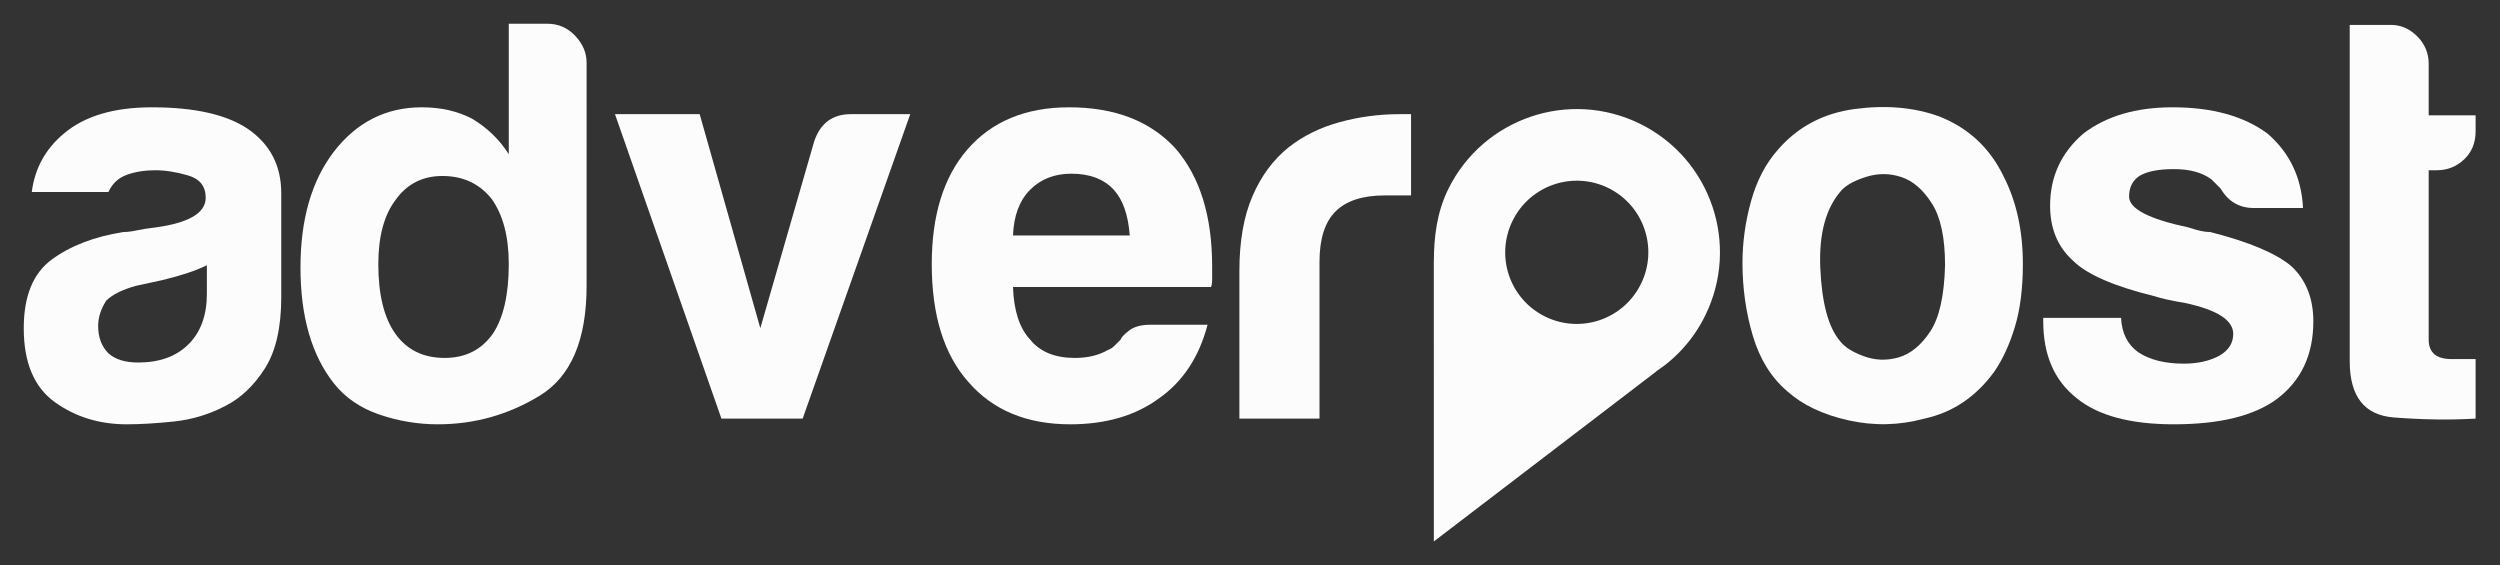 <?xml version="1.0" encoding="UTF-8" standalone="no"?>
<svg
   xmlns:dc="http://purl.org/dc/elements/1.1/"
   xmlns:cc="http://creativecommons.org/ns#"
   xmlns:rdf="http://www.w3.org/1999/02/22-rdf-syntax-ns#"
   xmlns:svg="http://www.w3.org/2000/svg"
   xmlns="http://www.w3.org/2000/svg"
   version="1.1"
   id="svg2"
   xml:space="preserve"
   width="1051.953"
   height="237.885"
   viewBox="0 0 1051.953 237.885"><rect x="0" y="0" width="1051.953" height="237.885" fill="#333333" stroke="none"/><defs
     id="defs6" /><g
     id="g10"
     transform="matrix(1.333,0,0,1.333,-10,-10)"><g
       id="g12"><path
         d="m 72.805,91.227 c -3.379,1.687 -8.075,3.253 -14.09,4.699 l -8.309,1.804 c -4.336,1.208 -7.468,2.774 -9.394,4.696 -1.688,2.656 -2.528,5.301 -2.528,7.949 0,3.613 1.082,6.5 3.25,8.672 2.168,1.93 5.293,2.887 9.391,2.887 6.742,0 12.043,-1.922 15.898,-5.782 3.848,-3.847 5.782,-9.148 5.782,-15.894 z m 5.777,44.437 c -5.055,2.652 -10.422,4.27 -16.074,4.879 -5.664,0.594 -10.656,0.898 -14.992,0.898 -8.672,0 -16.258,-2.347 -22.762,-7.043 C 18.25,129.703 15,121.934 15,111.098 15,100.98 17.949,93.754 23.852,89.422 29.75,85.086 37.273,82.195 46.43,80.75 c 1.203,0 2.648,-0.18 4.336,-0.543 1.683,-0.359 3.613,-0.656 5.781,-0.902 10.594,-1.446 15.894,-4.571 15.894,-9.391 0,-3.613 -1.867,-5.961 -5.601,-7.043 -3.735,-1.086 -7.168,-1.629 -10.293,-1.629 -3.379,0 -6.387,0.485 -9.031,1.446 -2.653,0.964 -4.578,2.773 -5.782,5.417 H 17.531 c 0.957,-7.46 4.332,-13.601 10.114,-18.421 6.503,-5.539 15.769,-8.309 27.816,-8.309 13.488,0 23.601,2.289 30.348,6.863 6.98,4.821 10.476,11.559 10.476,20.231 v 32.875 c 0,9.633 -1.75,17.16 -5.238,22.578 -3.492,5.418 -7.649,9.336 -12.465,11.742"
         style="fill:#fcfcfc;fill-opacity:1;fill-rule:nonzero;stroke:none"
         id="path14" /><path
         d="m 126.922,90.867 c 0,9.637 1.805,16.977 5.418,22.035 3.609,5.059 8.789,7.586 15.531,7.586 6.504,0 11.563,-2.527 15.176,-7.586 3.367,-5.058 5.058,-12.398 5.058,-22.035 0,-8.672 -1.808,-15.535 -5.421,-20.594 -3.856,-4.812 -9.032,-7.222 -15.536,-7.222 -6.261,0 -11.199,2.527 -14.808,7.586 -3.613,4.82 -5.418,11.558 -5.418,20.23 M 168.105,15 h 12.282 c 3.371,0 6.258,1.266 8.668,3.793 2.406,2.531 3.613,5.363 3.613,8.492 V 97.73 c 0,17.106 -4.938,28.665 -14.809,34.68 -9.879,6.024 -20.593,9.031 -32.156,9.031 -6.262,0 -12.402,-1.023 -18.422,-3.07 -6.023,-2.043 -10.84,-5.355 -14.453,-9.933 -6.984,-8.907 -10.473,-21.075 -10.473,-36.489 0,-15.172 3.489,-27.332 10.473,-36.484 7.227,-9.395 16.496,-14.09 27.82,-14.09 6.016,0 11.317,1.207 15.895,3.609 4.816,2.891 8.672,6.629 11.562,11.204 z"
         style="fill:#fcfcfc;fill-opacity:1;fill-rule:nonzero;stroke:none"
         id="path16" /><path
         d="M 260.875,139.637 H 235.227 L 201.629,43.539 h 26.734 l 19.145,67.559 16.98,-58.887 c 1.922,-5.781 5.782,-8.672 11.559,-8.672 h 18.785 z"
         style="fill:#fcfcfc;fill-opacity:1;fill-rule:nonzero;stroke:none"
         id="path18" /><path
         d="m 327.273,81.836 h 36.852 c -0.488,-6.504 -2.168,-11.316 -5.059,-14.453 -3.132,-3.367 -7.586,-5.055 -13.367,-5.055 -5.301,0 -9.637,1.688 -13.004,5.055 -3.375,3.379 -5.183,8.191 -5.422,14.453 m 43.352,28.176 h 18.063 c -2.653,10.117 -7.708,17.828 -15.172,23.121 -7.469,5.543 -16.86,8.308 -28.18,8.308 -13.727,0 -24.445,-4.453 -32.152,-13.367 -7.711,-8.668 -11.559,-21.07 -11.559,-37.207 0,-15.41 3.73,-27.457 11.199,-36.125 7.707,-8.91 18.426,-13.367 32.153,-13.367 14.449,0 25.648,4.332 33.597,13.004 7.707,8.914 11.559,21.316 11.559,37.211 v 3.972 c 0,1.208 -0.121,2.051 -0.36,2.528 h -62.5 c 0.239,7.469 2.047,13.008 5.422,16.621 3.125,3.855 7.821,5.777 14.09,5.777 4.09,0 7.586,-0.84 10.473,-2.527 0.722,-0.234 1.383,-0.66 1.988,-1.266 0.598,-0.597 1.266,-1.261 1.988,-1.984 0.235,-0.723 1.141,-1.684 2.711,-2.891 1.563,-1.203 3.793,-1.808 6.68,-1.808"
         style="fill:#fcfcfc;fill-opacity:1;fill-rule:nonzero;stroke:none"
         id="path20" /><path
         d="M 398.734,139.637 V 93.031 c 0,-9.39 1.383,-17.277 4.153,-23.66 2.769,-6.379 6.558,-11.496 11.379,-15.355 4.574,-3.61 9.937,-6.258 16.078,-7.946 6.14,-1.683 12.465,-2.531 18.965,-2.531 h 3.613 v 25.652 h -8.309 c -6.988,0 -12.164,1.688 -15.535,5.055 -3.375,3.379 -5.055,8.672 -5.055,15.899 v 49.492 z"
         style="fill:#fcfcfc;fill-opacity:1;fill-rule:nonzero;stroke:none"
         id="path22" /><path
         d="m 588.973,67.383 c -5.059,5.543 -7.352,13.789 -6.864,24.75 0.481,10.961 2.528,18.601 6.141,22.937 1.445,1.93 3.977,3.555 7.586,4.875 3.613,1.328 7.281,1.45 11.019,0.364 3.731,-1.086 7.043,-3.793 9.934,-8.129 2.891,-4.336 4.453,-11.317 4.699,-20.95 0,-8.675 -1.39,-15.175 -4.156,-19.511 -2.77,-4.336 -5.961,-7.102 -9.574,-8.309 -3.613,-1.203 -7.227,-1.262 -10.84,-0.18 -3.609,1.082 -6.262,2.473 -7.945,4.153 m -17.344,63.582 c -5.055,-4.336 -8.668,-10.172 -10.836,-17.52 -2.168,-7.343 -3.25,-14.992 -3.25,-22.941 0,-6.5 0.902,-13.004 2.707,-19.508 1.809,-6.5 4.637,-11.922 8.492,-16.254 6.258,-7.226 14.328,-11.5 24.203,-12.828 9.875,-1.32 18.785,-0.539 26.735,2.352 9.148,3.609 15.894,9.875 20.23,18.785 4.094,7.945 6.141,17.222 6.141,27.816 0,7.707 -0.848,14.332 -2.528,19.867 -1.687,5.543 -3.855,10.243 -6.5,14.09 -5.785,7.949 -13.132,12.887 -22.039,14.813 -7.949,2.168 -15.957,2.347 -24.027,0.543 -8.07,-1.809 -14.512,-4.879 -19.328,-9.215"
         style="fill:#fcfcfc;fill-opacity:1;fill-rule:nonzero;stroke:none"
         id="path24" /><path
         d="m 652.484,107.844 h 24.563 c 0.238,4.82 2.043,8.433 5.418,10.84 3.617,2.41 8.43,3.613 14.453,3.613 4.336,0 8.066,-0.844 11.199,-2.531 2.891,-1.68 4.336,-3.973 4.336,-6.86 0,-4.336 -5.058,-7.59 -15.176,-9.758 -4.332,-0.722 -7.586,-1.445 -9.754,-2.168 -12.765,-3.128 -21.312,-6.863 -25.648,-11.195 -4.82,-4.336 -7.227,-10.117 -7.227,-17.344 0,-9.148 3.489,-16.734 10.481,-22.757 7.223,-5.539 16.617,-8.309 28.176,-8.309 12.519,0 22.515,2.77 29.984,8.309 6.984,6.023 10.715,13.851 11.199,23.48 h -15.531 c -4.578,0 -8.074,-2.043 -10.48,-6.141 -0.965,-0.961 -1.93,-1.925 -2.891,-2.89 -2.887,-2.168 -6.863,-3.25 -11.918,-3.25 -4.82,0 -8.434,0.719 -10.84,2.168 -2.168,1.445 -3.25,3.613 -3.25,6.504 0,3.851 6.258,7.105 18.785,9.75 1.446,0.484 2.707,0.847 3.793,1.086 1.086,0.242 2.106,0.359 3.071,0.359 12.281,3.133 20.828,6.746 25.648,10.84 4.574,4.336 6.867,10.113 6.867,17.34 0,10.601 -3.859,18.785 -11.562,24.566 -7.223,5.301 -18.063,7.945 -32.512,7.945 -13.73,0 -23.969,-2.765 -30.707,-8.308 -6.992,-5.535 -10.477,-13.602 -10.477,-24.203 z"
         style="fill:#fcfcfc;fill-opacity:1;fill-rule:nonzero;stroke:none"
         id="path26" /><path
         d="m 788.965,139.637 c -7.945,0.48 -16.559,0.359 -25.824,-0.36 -9.278,-0.726 -13.914,-6.621 -13.914,-17.703 V 15.363 h 13.007 c 3.129,0 5.899,1.207 8.309,3.614 2.402,2.41 3.609,5.3 3.609,8.668 v 16.257 h 14.813 v 5.059 c 0,3.613 -1.207,6.562 -3.61,8.851 -2.41,2.29 -5.3,3.43 -8.671,3.43 h -2.532 v 53.469 c 0,4.098 2.407,6.141 7.227,6.141 h 7.586 z"
         style="fill:#fcfcfc;fill-opacity:1;fill-rule:nonzero;stroke:none"
         id="path28" /><path
         d="M 495.207,107.41 C 484.02,101.875 479.449,88.359 485,77.129 c 5.523,-11.168 19.059,-15.781 30.246,-10.254 11.195,5.539 15.758,19.098 10.234,30.266 -5.55,11.234 -19.078,15.804 -30.273,10.269 m 50.531,-0.222 C 556.805,84.805 547.645,57.68 525.266,46.613 502.895,35.555 475.77,44.742 464.703,67.125 c -3.66,7.402 -4.578,15.305 -4.578,22.937 l -0.02,-0.007 0.012,88.359 70.199,-53.648 -0.046,-0.02 c 6.437,-4.25 11.808,-10.156 15.468,-17.558"
         style="fill:#fcfcfc;fill-opacity:1;fill-rule:nonzero;stroke:none"
         id="path30" /></g></g></svg>

